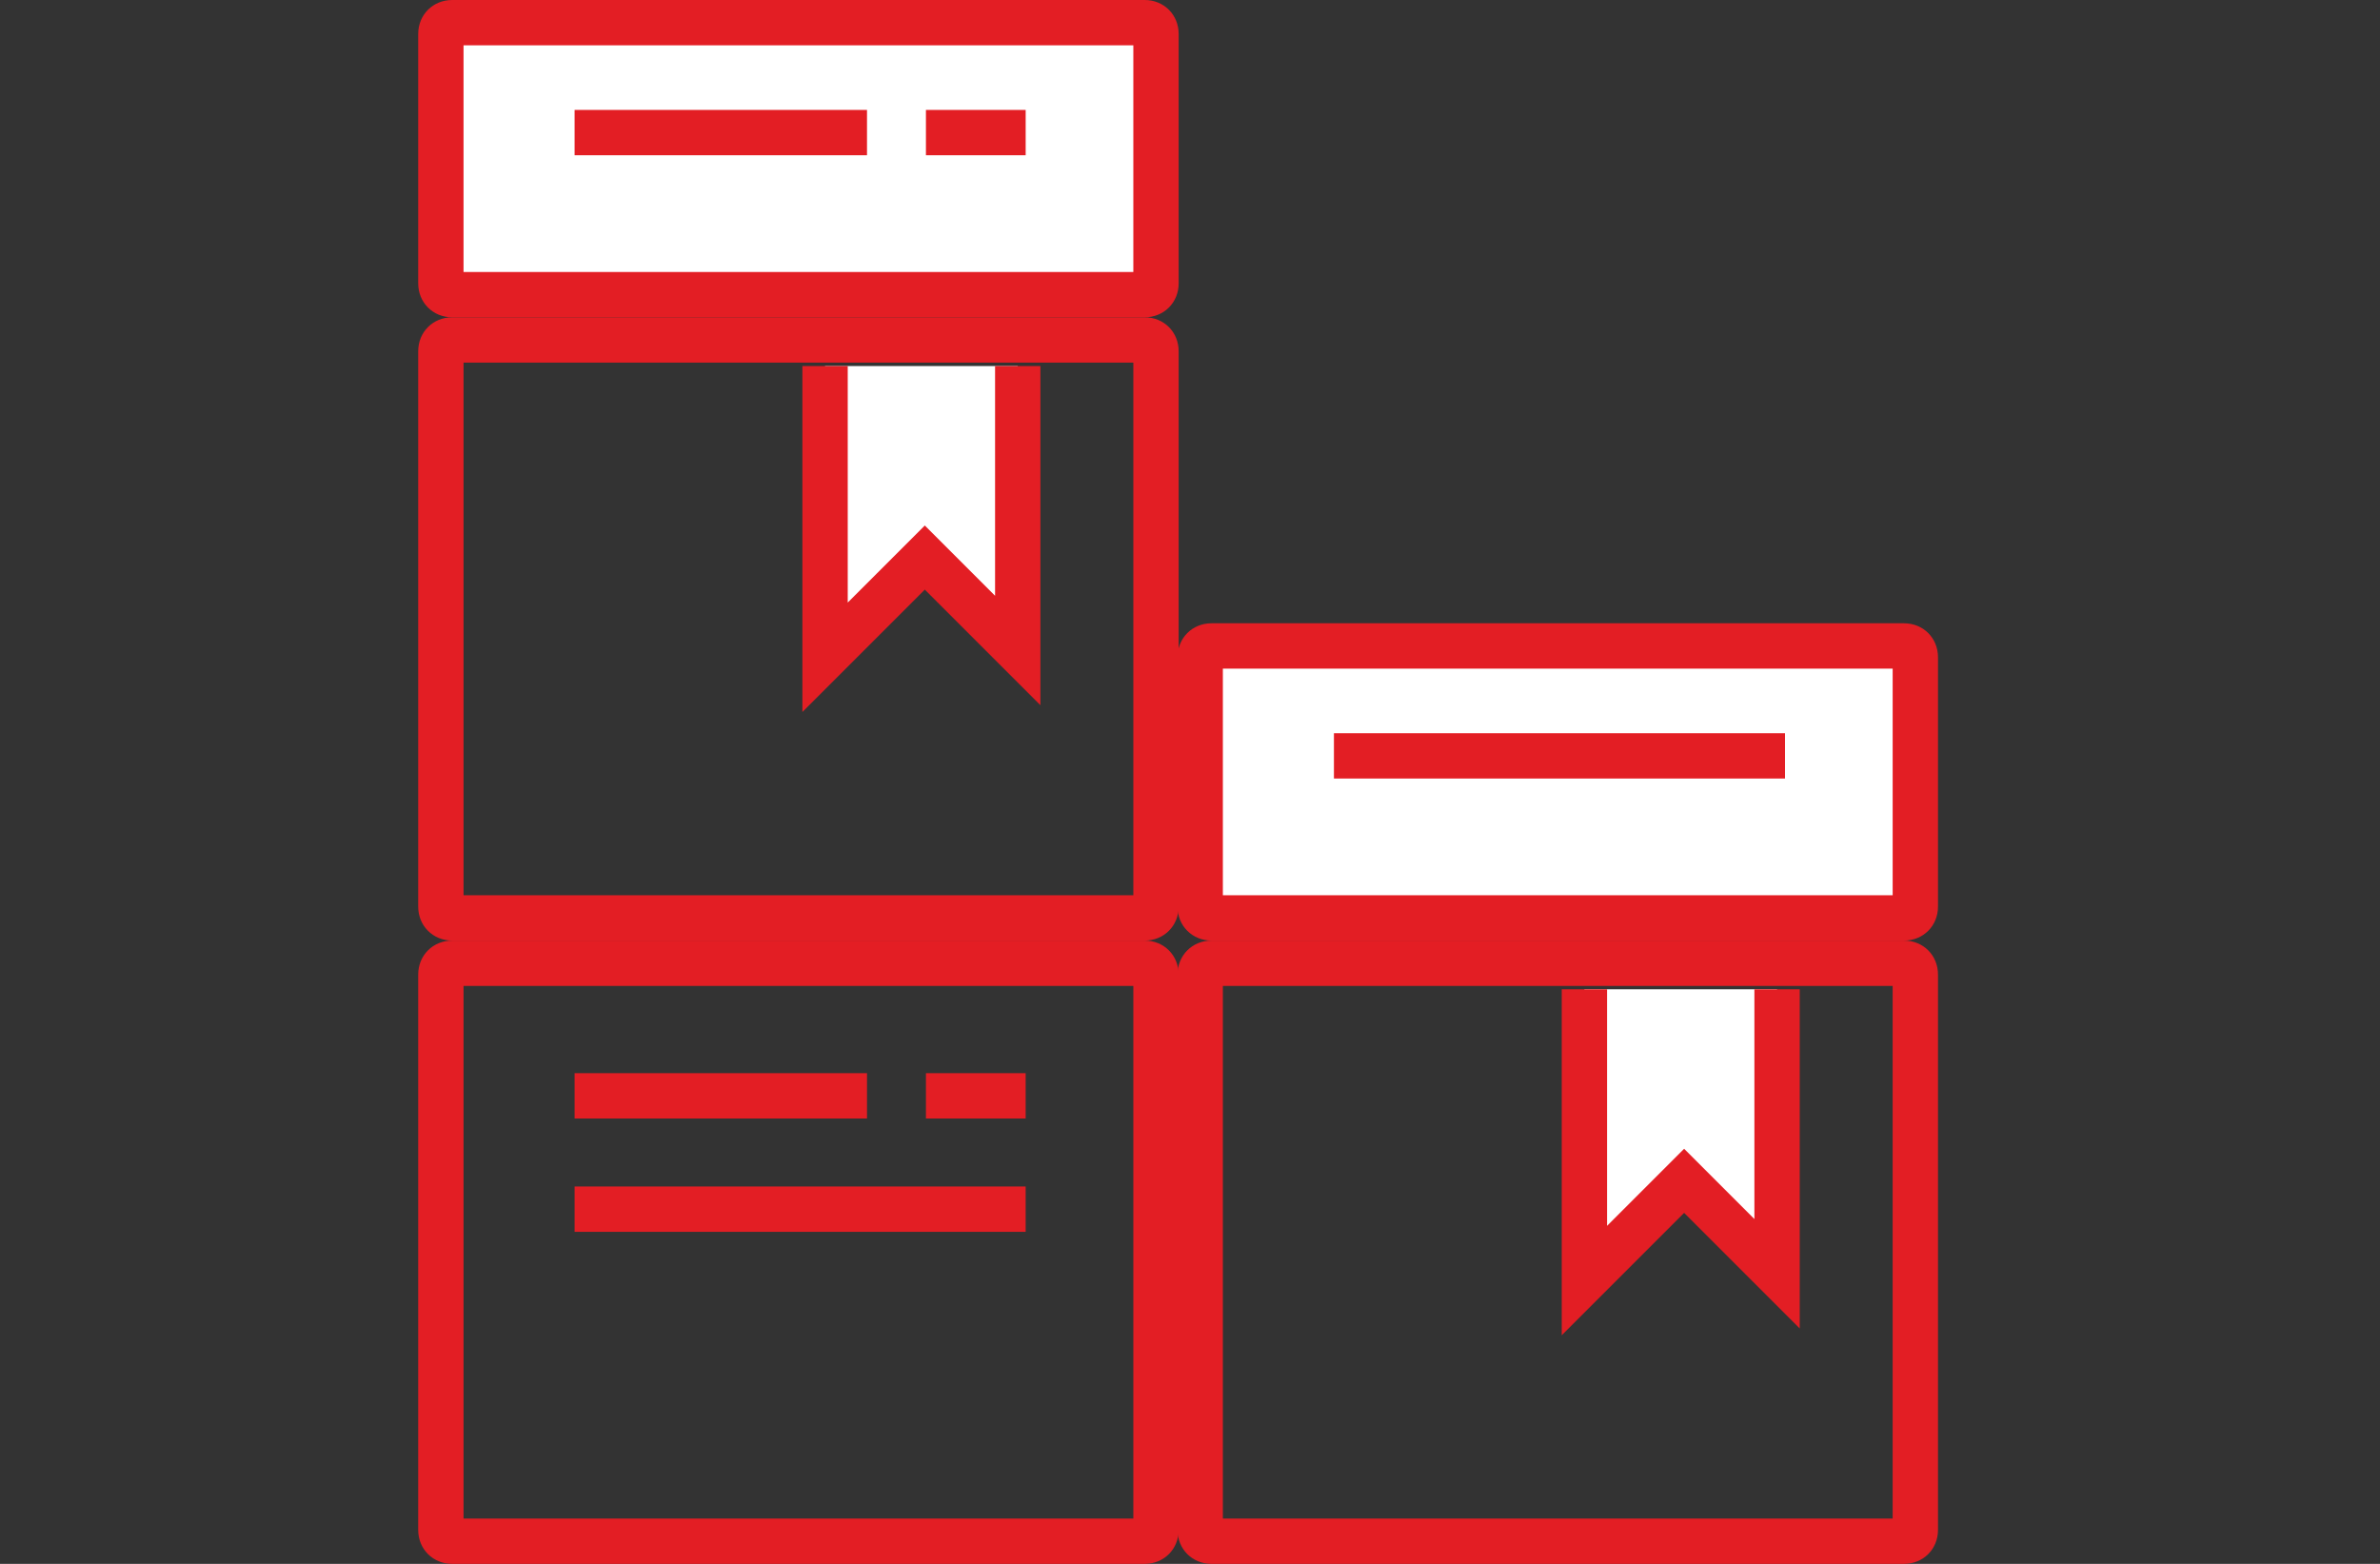 <?xml version="1.0" encoding="utf-8"?>
<!-- Generator: Adobe Illustrator 19.0.0, SVG Export Plug-In . SVG Version: 6.00 Build 0)  -->
<svg version="1.1" id="Layer_6_copy_2" xmlns="http://www.w3.org/2000/svg" xmlns:xlink="http://www.w3.org/1999/xlink" x="0px"
	 y="0px" viewBox="0 0 210 138" style="enable-background:new 0 0 210 138;" xml:space="preserve">
<rect x="0" y="0" width="210" height="138" fill="#333333" stroke="none"/>
<style type="text/css">
	.st0{fill:#FFFFFF;}
	.st1{fill:#E31E24;}
	.st2{fill:#FFFFFF;stroke:#E31E24;stroke-width:4;stroke-miterlimit:10;}
	.st3{fill:none;stroke:#E31E24;stroke-width:4;stroke-miterlimit:10;}
</style>
<g id="XMLID_1395_">
	<path id="XMLID_54_" class="st0" d="M39.9,26c-0.6,0-1-0.4-1-1V3c0-0.6,0.4-1,1-1H101c0.6,0,1,0.4,1,1v22c0,0.6-0.4,1-1,1H39.9z"/>
	<g id="XMLID_50_">
		<path id="XMLID_51_" class="st1" d="M100,4v20H40.9V4H100 M101,0H39.9c-1.7,0-3,1.3-3,3v22c0,1.7,1.3,3,3,3H101c1.7,0,3-1.3,3-3V3
			C104,1.3,102.7,0,101,0L101,0z"/>
	</g>
</g>
<g id="XMLID_1383_">
	<path id="XMLID_38_" class="st0" d="M106.9,81c-0.6,0-1-0.4-1-1V58c0-0.6,0.4-1,1-1H168c0.6,0,1,0.4,1,1v22c0,0.6-0.4,1-1,1H106.9z
		"/>
	<path id="XMLID_35_" class="st1" d="M167,59v20h-59.1V59H167 M168,55h-61.1c-1.7,0-3,1.3-3,3v22c0,1.7,1.3,3,3,3H168
		c1.7,0,3-1.3,3-3V58C171,56.3,169.7,55,168,55L168,55z"/>
</g>
<g id="XMLID_1374_">
	<g id="XMLID_40_">
		<path id="XMLID_41_" class="st1" d="M100,32v47H40.9V32H100 M101,28H39.9c-1.7,0-3,1.3-3,3v49c0,1.7,1.3,3,3,3H101
			c1.7,0,3-1.3,3-3V31C104,29.3,102.7,28,101,28L101,28z"/>
	</g>
</g>
<g id="XMLID_1369_">
	<path id="XMLID_26_" class="st1" d="M100,87v47H40.9V87H100 M101,83H39.9c-1.7,0-3,1.3-3,3v49c0,1.7,1.3,3,3,3H101c1.7,0,3-1.3,3-3
		V86C104,84.3,102.7,83,101,83L101,83z"/>
</g>
<g id="XMLID_1363_">
	<g id="XMLID_31_">
		<path id="XMLID_32_" class="st1" d="M167,87v47h-59.1V87H167 M168,83h-61.1c-1.7,0-3,1.3-3,3v49c0,1.7,1.3,3,3,3H168
			c1.7,0,3-1.3,3-3V86C171,84.3,169.7,83,168,83L168,83z"/>
	</g>
</g>
<polyline id="XMLID_1362_" class="st2" points="72.8,32.3 72.8,58 81.6,49.2 89.8,57.4 89.8,32.3 "/>
<polyline id="XMLID_1361_" class="st2" points="139.8,87.3 139.8,113 148.6,104.2 156.8,112.4 156.8,87.3 "/>
<line id="XMLID_1360_" class="st2" x1="50.7" y1="11.7" x2="76.5" y2="11.7"/>
<line id="XMLID_1359_" class="st2" x1="81.7" y1="11.7" x2="90.5" y2="11.7"/>
<line id="XMLID_1358_" class="st3" x1="50.7" y1="96.7" x2="76.5" y2="96.7"/>
<line id="XMLID_1321_" class="st3" x1="81.7" y1="96.7" x2="90.5" y2="96.7"/>
<line id="XMLID_1320_" class="st3" x1="50.7" y1="106.7" x2="90.5" y2="106.7"/>
<line id="XMLID_1319_" class="st3" x1="117.7" y1="66.7" x2="157.5" y2="66.7"/>
</svg>
